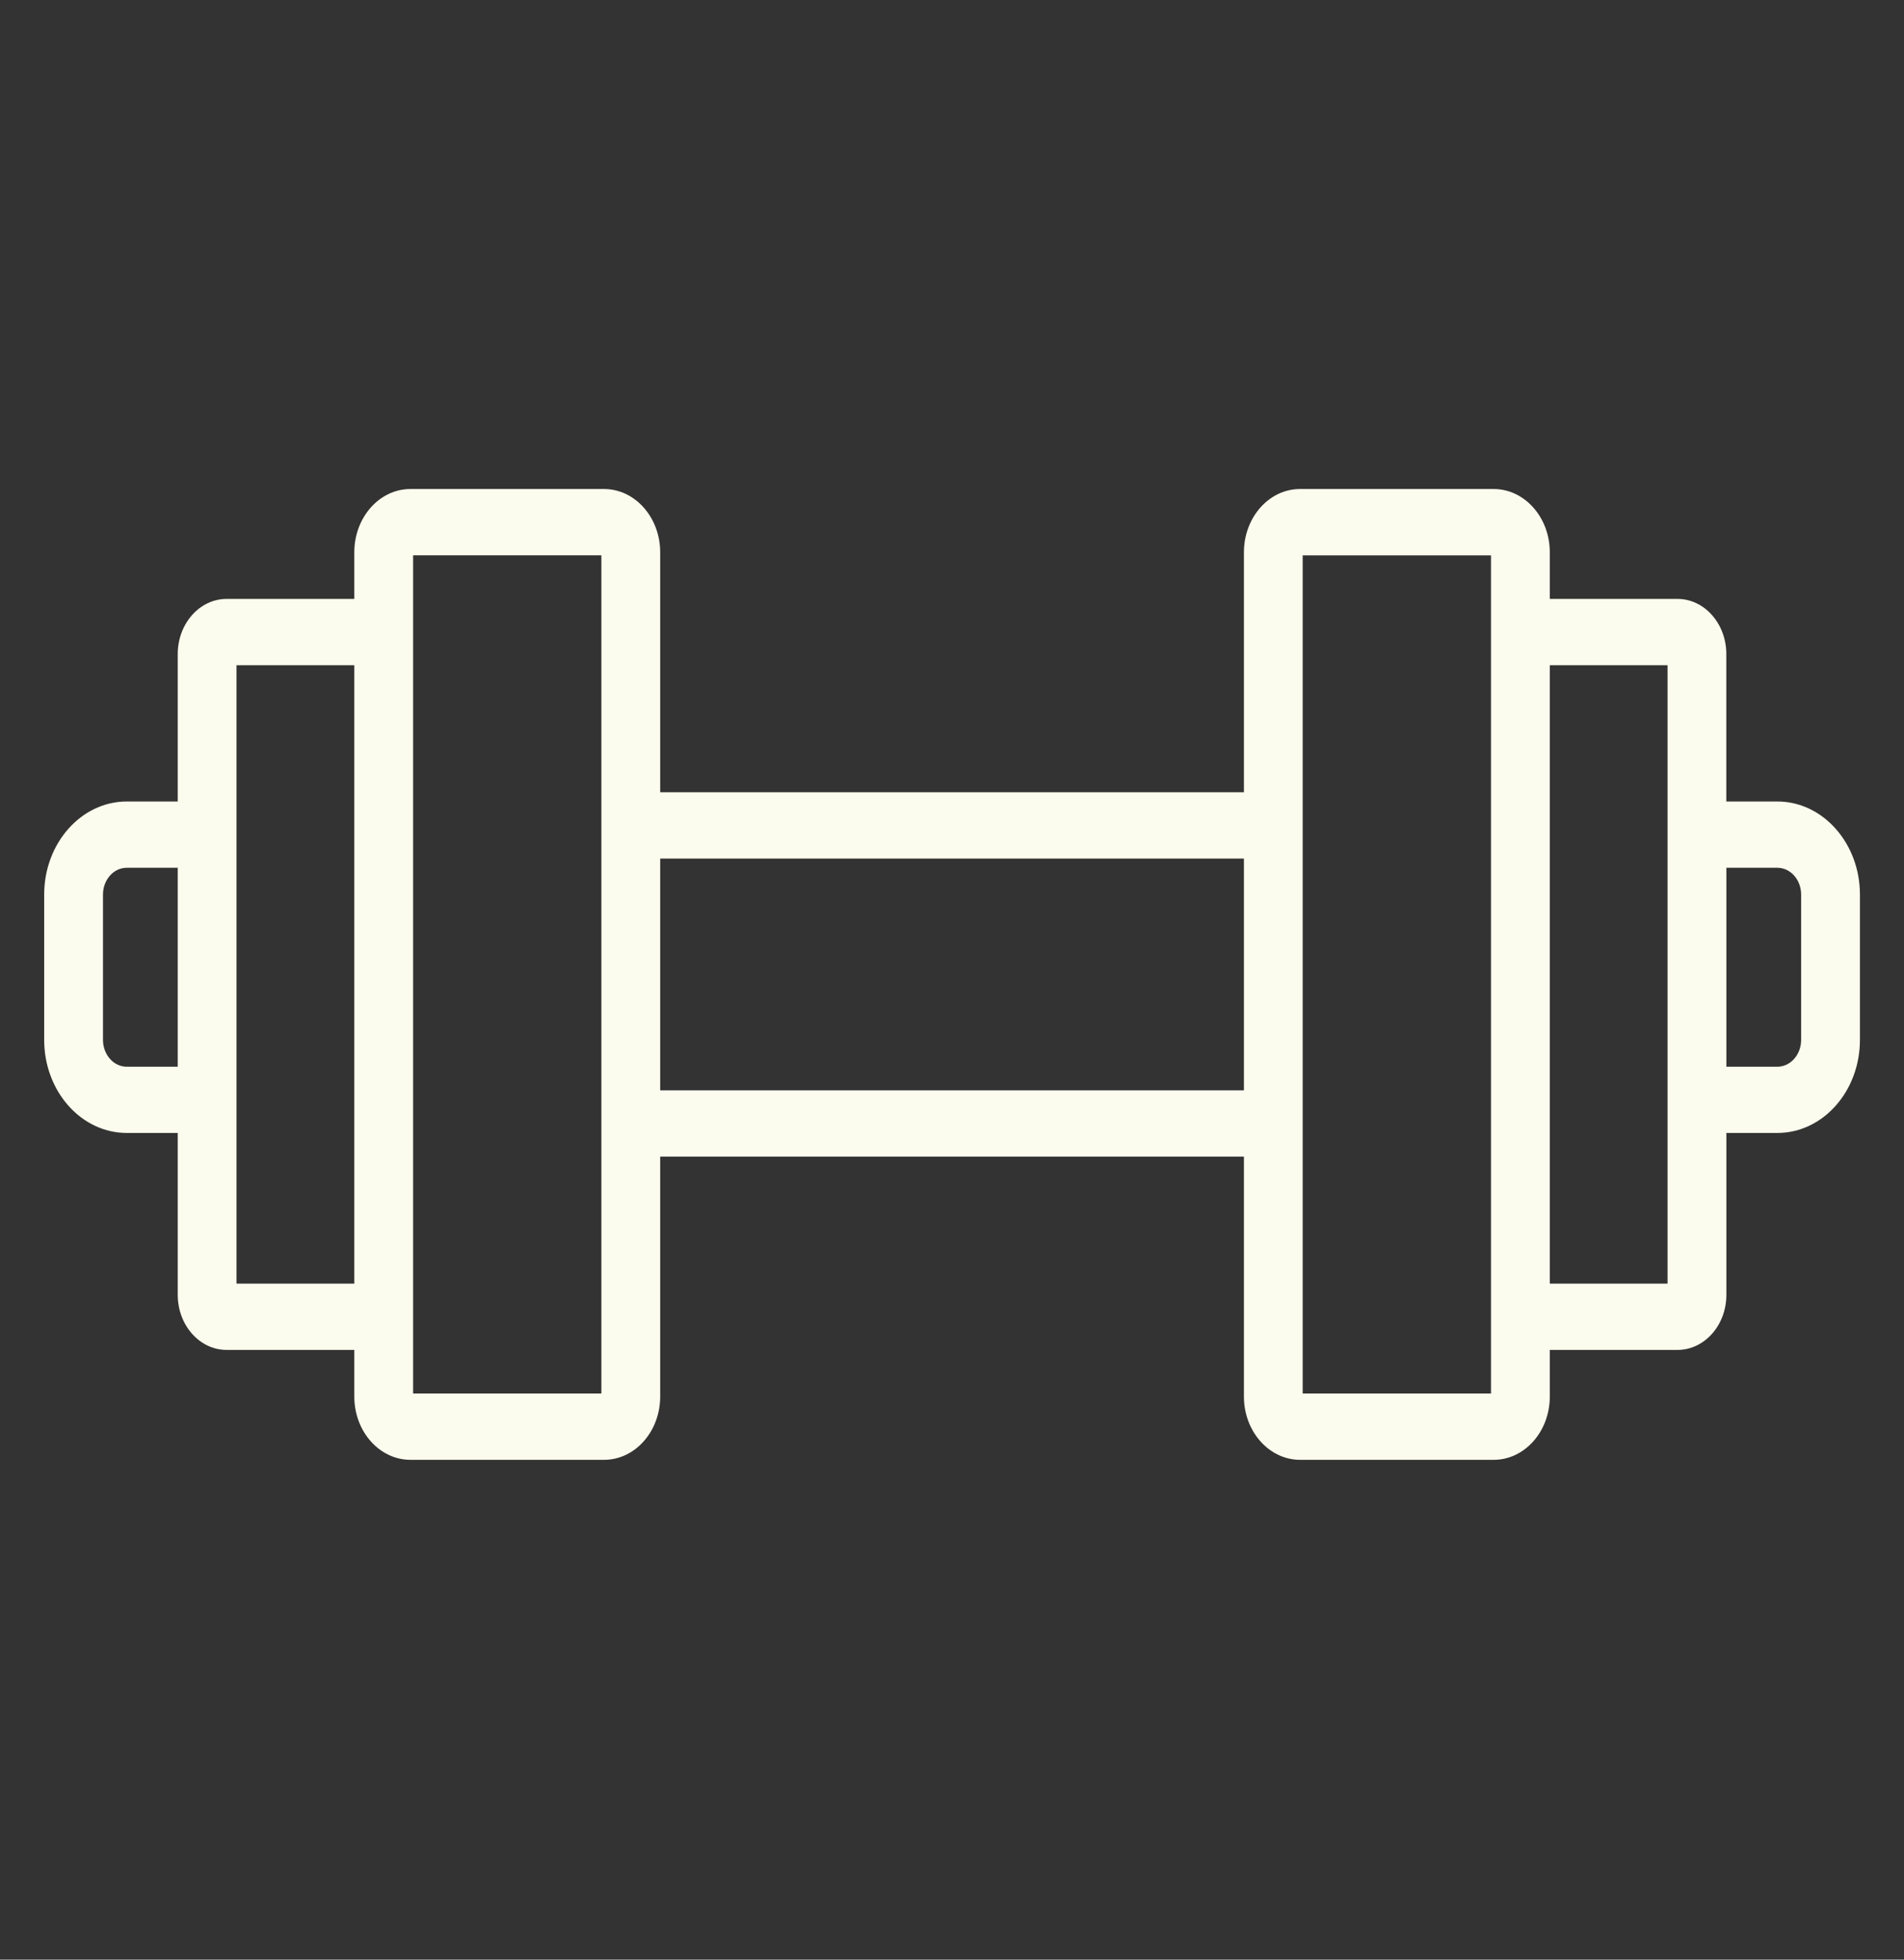 <svg width="34" height="35" viewBox="0 0 34 35" fill="none" xmlns="http://www.w3.org/2000/svg">
<rect x="0" y="0" width="34" height="35" fill="#333333" stroke="none"/>
<path d="M31.739 14.315H30.827V11.681C30.827 11.139 30.436 10.697 29.956 10.697H27.675V9.864C27.675 9.241 27.225 8.734 26.673 8.734H23.214C22.662 8.734 22.213 9.241 22.213 9.864V14.15H11.789V9.864C11.789 9.241 11.339 8.734 10.787 8.734H7.328C6.776 8.734 6.327 9.241 6.327 9.864V10.697H4.046C3.565 10.697 3.174 11.139 3.174 11.681V14.315H2.263C1.45 14.315 0.789 15.061 0.789 15.977V18.573C0.789 19.49 1.45 20.235 2.263 20.235H3.174V23.127C3.174 23.669 3.565 24.11 4.046 24.11H6.327V24.944C6.327 25.567 6.776 26.073 7.329 26.073H10.787C11.34 26.073 11.789 25.566 11.789 24.944V20.658H22.213V24.944C22.213 25.567 22.663 26.073 23.215 26.073H26.674C27.226 26.073 27.675 25.566 27.675 24.944V24.11H29.956C30.437 24.11 30.828 23.669 30.828 23.127V20.235H31.739C32.552 20.235 33.213 19.49 33.213 18.573V15.977C33.213 15.061 32.551 14.315 31.739 14.315ZM3.174 19.052H2.263C2.029 19.052 1.839 18.837 1.839 18.573V15.977C1.839 15.713 2.029 15.499 2.263 15.499H3.174V19.052ZM4.223 22.926V11.881H6.327V14.15V20.657V22.926H4.223V22.926ZM10.739 24.889H7.377V23.127V19.473V15.334V11.681V9.918H10.739V24.889ZM22.213 19.473H11.789V15.334H22.213V19.473ZM26.625 24.889H23.262V9.919H26.625V11.682V23.127V24.889ZM29.778 22.926H27.675V11.881H29.778V22.926ZM32.163 18.573C32.163 18.837 31.973 19.052 31.739 19.052H30.828V15.499H31.739C31.973 15.499 32.163 15.713 32.163 15.977V18.573Z" fill="#FCFCEE"/>
</svg>
